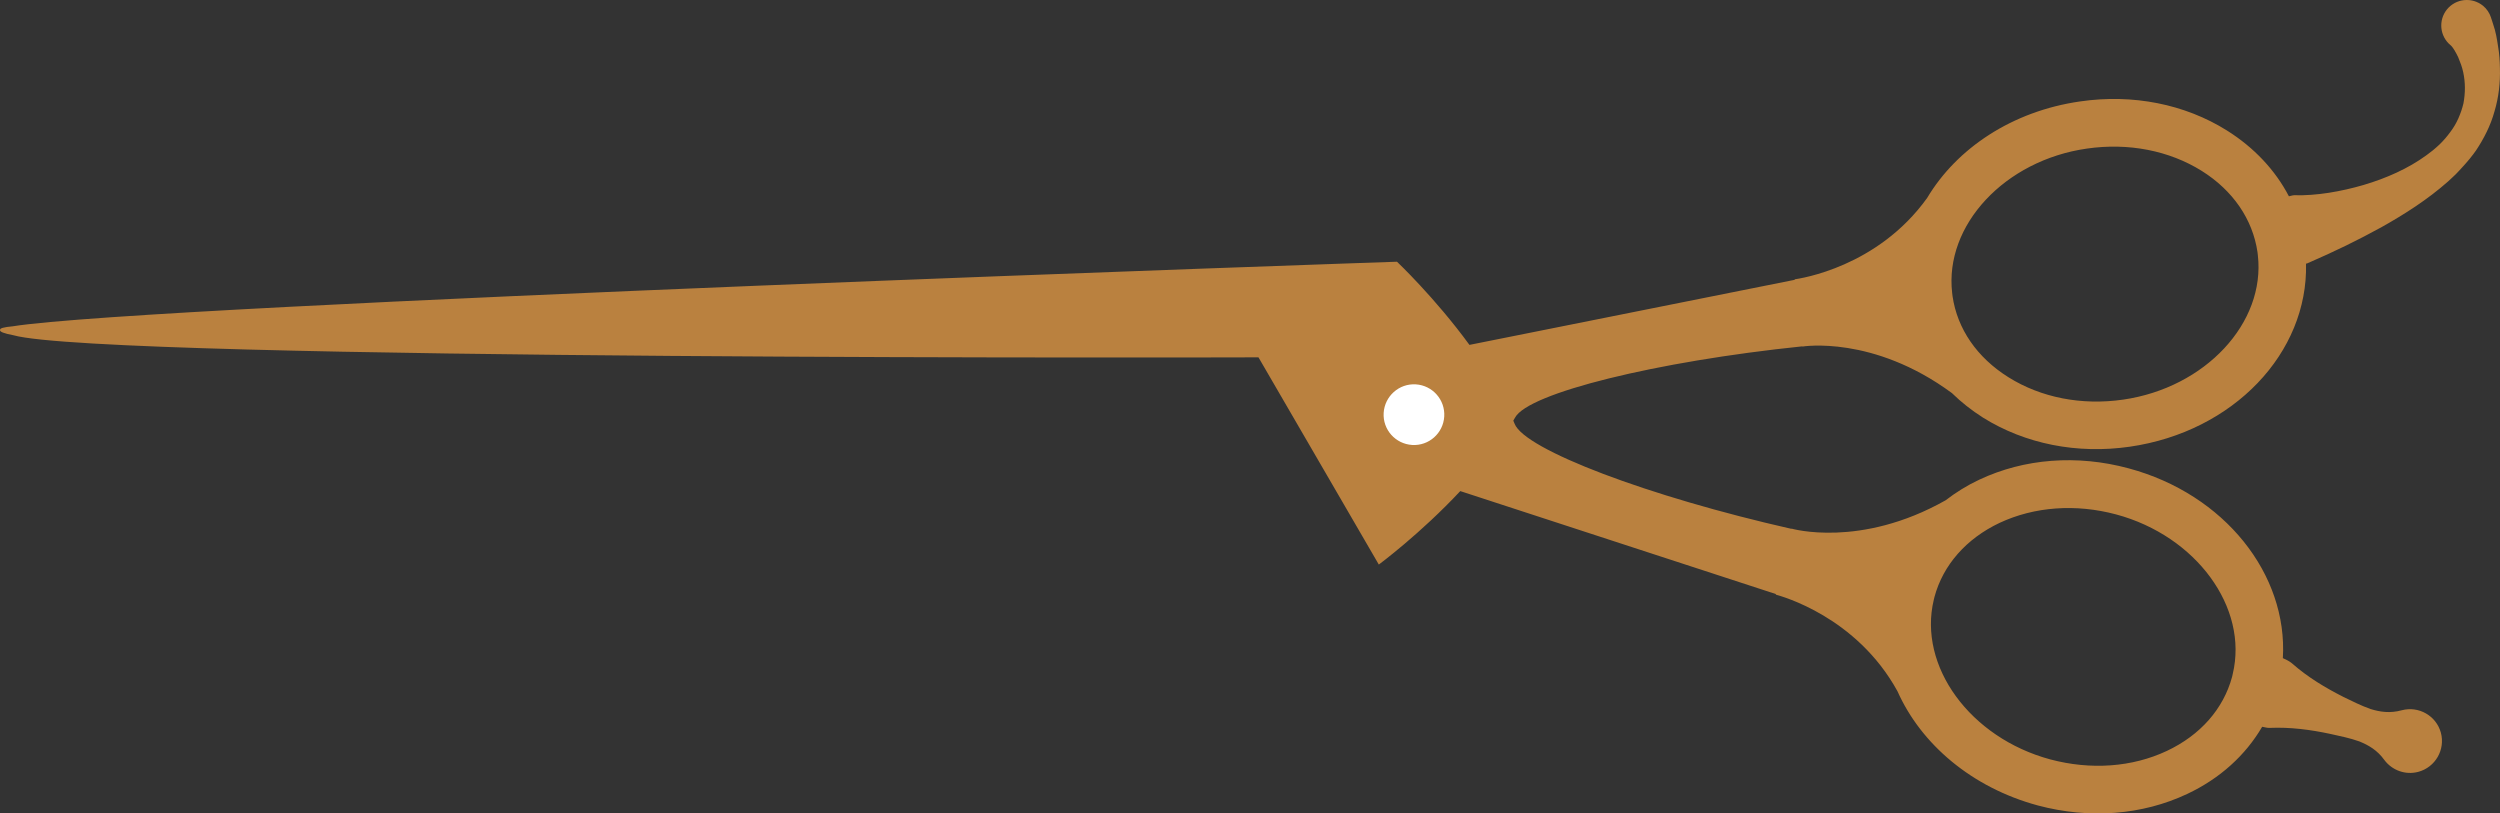 <svg version="1.1" id="图层_1" x="0px" y="0px" width="127.245px" height="41.404px" viewBox="0 0 127.245 41.404" enable-background="new 0 0 127.245 41.404" xml:space="preserve" xmlns="http://www.w3.org/2000/svg" xmlns:xlink="http://www.w3.org/1999/xlink" xmlns:xml="http://www.w3.org/XML/1998/namespace">
  <rect x="0" y="0" width="127.245" height="41.404" fill="#333333" stroke="none"/>
  <path fill="#BA813F" d="M127.147,2.365c-0.061-0.389-0.104-0.713-0.266-1.181l-0.098-0.303c-0.074-0.222-0.209-0.428-0.402-0.588
	c-0.559-0.452-1.375-0.374-1.832,0.182c-0.453,0.553-0.373,1.376,0.184,1.83c0.119,0.096,0.275,0.379,0.383,0.605
	c0.104,0.247,0.201,0.503,0.256,0.763c0.115,0.526,0.111,1.068,0.012,1.593c-0.127,0.517-0.34,1.03-0.676,1.464
	c-0.158,0.217-0.344,0.434-0.529,0.612c-0.088,0.092-0.232,0.206-0.344,0.305L123.503,7.9c-0.939,0.686-2.053,1.174-3.205,1.516
	c-1.137,0.331-2.398,0.554-3.529,0.521c-0.09,0-0.18,0.042-0.268,0.054c-0.691-1.325-1.766-2.478-3.154-3.349
	c-2.141-1.343-4.795-1.87-7.469-1.48c-3.461,0.495-6.285,2.387-7.791,4.915c-2.529,3.523-6.447,4.096-6.746,4.141l0.012,0.023
	l-16.561,3.313c-1.764-2.415-3.689-4.233-3.689-4.233S7.606,15.489,0.636,16.61c-0.434,0.039-0.651,0.098-0.631,0.177
	c0,0.001,0.002,0.002,0.002,0.002c0,0.001-0.003,0.002-0.003,0.002c-0.036,0.092,0.196,0.181,0.672,0.271
	c4.657,1.306,63.378,1.126,63.378,1.126l6.125,10.547c0,0,2.115-1.565,4.146-3.739l16.068,5.242l-0.012,0.026
	c0.287,0.081,4.105,1.113,6.197,4.92c1.195,2.683,3.771,4.9,7.148,5.813c2.613,0.697,5.309,0.493,7.598-0.587
	c1.668-0.783,2.971-1.973,3.816-3.419c0.119,0.017,0.234,0.061,0.361,0.057c1.082-0.047,2.107,0.093,3.104,0.306
	c0.502,0.11,0.998,0.211,1.477,0.381c0.469,0.19,0.918,0.447,1.275,0.945c0.389,0.521,1.066,0.784,1.734,0.604
	c0.863-0.235,1.377-1.125,1.145-1.99c-0.236-0.865-1.129-1.372-1.992-1.143c-0.59,0.162-1.102,0.088-1.586-0.063
	c-0.475-0.166-0.928-0.397-1.391-0.62c-0.906-0.462-1.795-0.987-2.613-1.708c-0.137-0.113-0.299-0.191-0.461-0.262
	c0.254-4.258-2.953-8.345-7.852-9.661c-2.617-0.708-5.311-0.501-7.6,0.578c-0.623,0.292-1.195,0.65-1.713,1.049
	c-4.357,2.462-7.85,1.44-7.85,1.44l0.006,0.014c-7.281-1.648-13.584-4.032-14.094-5.35c-0.02-0.052-0.047-0.104-0.066-0.157
	c0.027-0.051,0.061-0.102,0.088-0.153c0.664-1.252,7.203-2.863,14.627-3.63l-0.002,0.012c0,0,3.586-0.6,7.613,2.369
	c0.469,0.459,0.996,0.876,1.582,1.248c2.145,1.34,4.793,1.867,7.469,1.48c5.287-0.764,9.078-4.776,8.971-9.316
	c0.018-0.011,0.043-0.005,0.059-0.015l0.049-0.021c1.361-0.59,2.533-1.162,3.734-1.822c1.188-0.668,2.336-1.399,3.381-2.321
	c0.141-0.121,0.236-0.225,0.398-0.372c0.113-0.121,0.215-0.22,0.338-0.362c0.262-0.284,0.484-0.552,0.695-0.852
	c0.4-0.604,0.74-1.264,0.938-1.984c0.213-0.707,0.297-1.454,0.277-2.196C127.235,3.102,127.212,2.732,127.147,2.365z M98.425,30.53
	l0.037-0.151c0.439-1.625,1.617-2.963,3.316-3.767c1.77-0.827,3.875-0.98,5.932-0.428c4.074,1.097,6.74,4.739,5.932,8.121
	l-0.033,0.146c-0.441,1.63-1.615,2.967-3.32,3.769c-1.766,0.831-3.873,0.982-5.934,0.432C100.278,37.552,97.616,33.911,98.425,30.53
	z M108.063,20.34c-2.111,0.306-4.186-0.101-5.84-1.141c-1.592-0.995-2.604-2.459-2.844-4.134l-0.018-0.153
	c-0.4-3.449,2.678-6.752,6.857-7.349c2.115-0.306,4.184,0.099,5.844,1.134c1.59,0.996,2.596,2.466,2.84,4.136l0.018,0.155
	C115.317,16.44,112.239,19.737,108.063,20.34z" class="color c1"/>
  <path fill="#FFFFFF" d="M72.06,19.563c0.854,0.053,1.502,0.786,1.449,1.638c-0.053,0.851-0.781,1.498-1.631,1.447
	c-0.854-0.052-1.502-0.781-1.453-1.629C70.476,20.164,71.21,19.512,72.06,19.563z" class="color c2"/>
</svg>